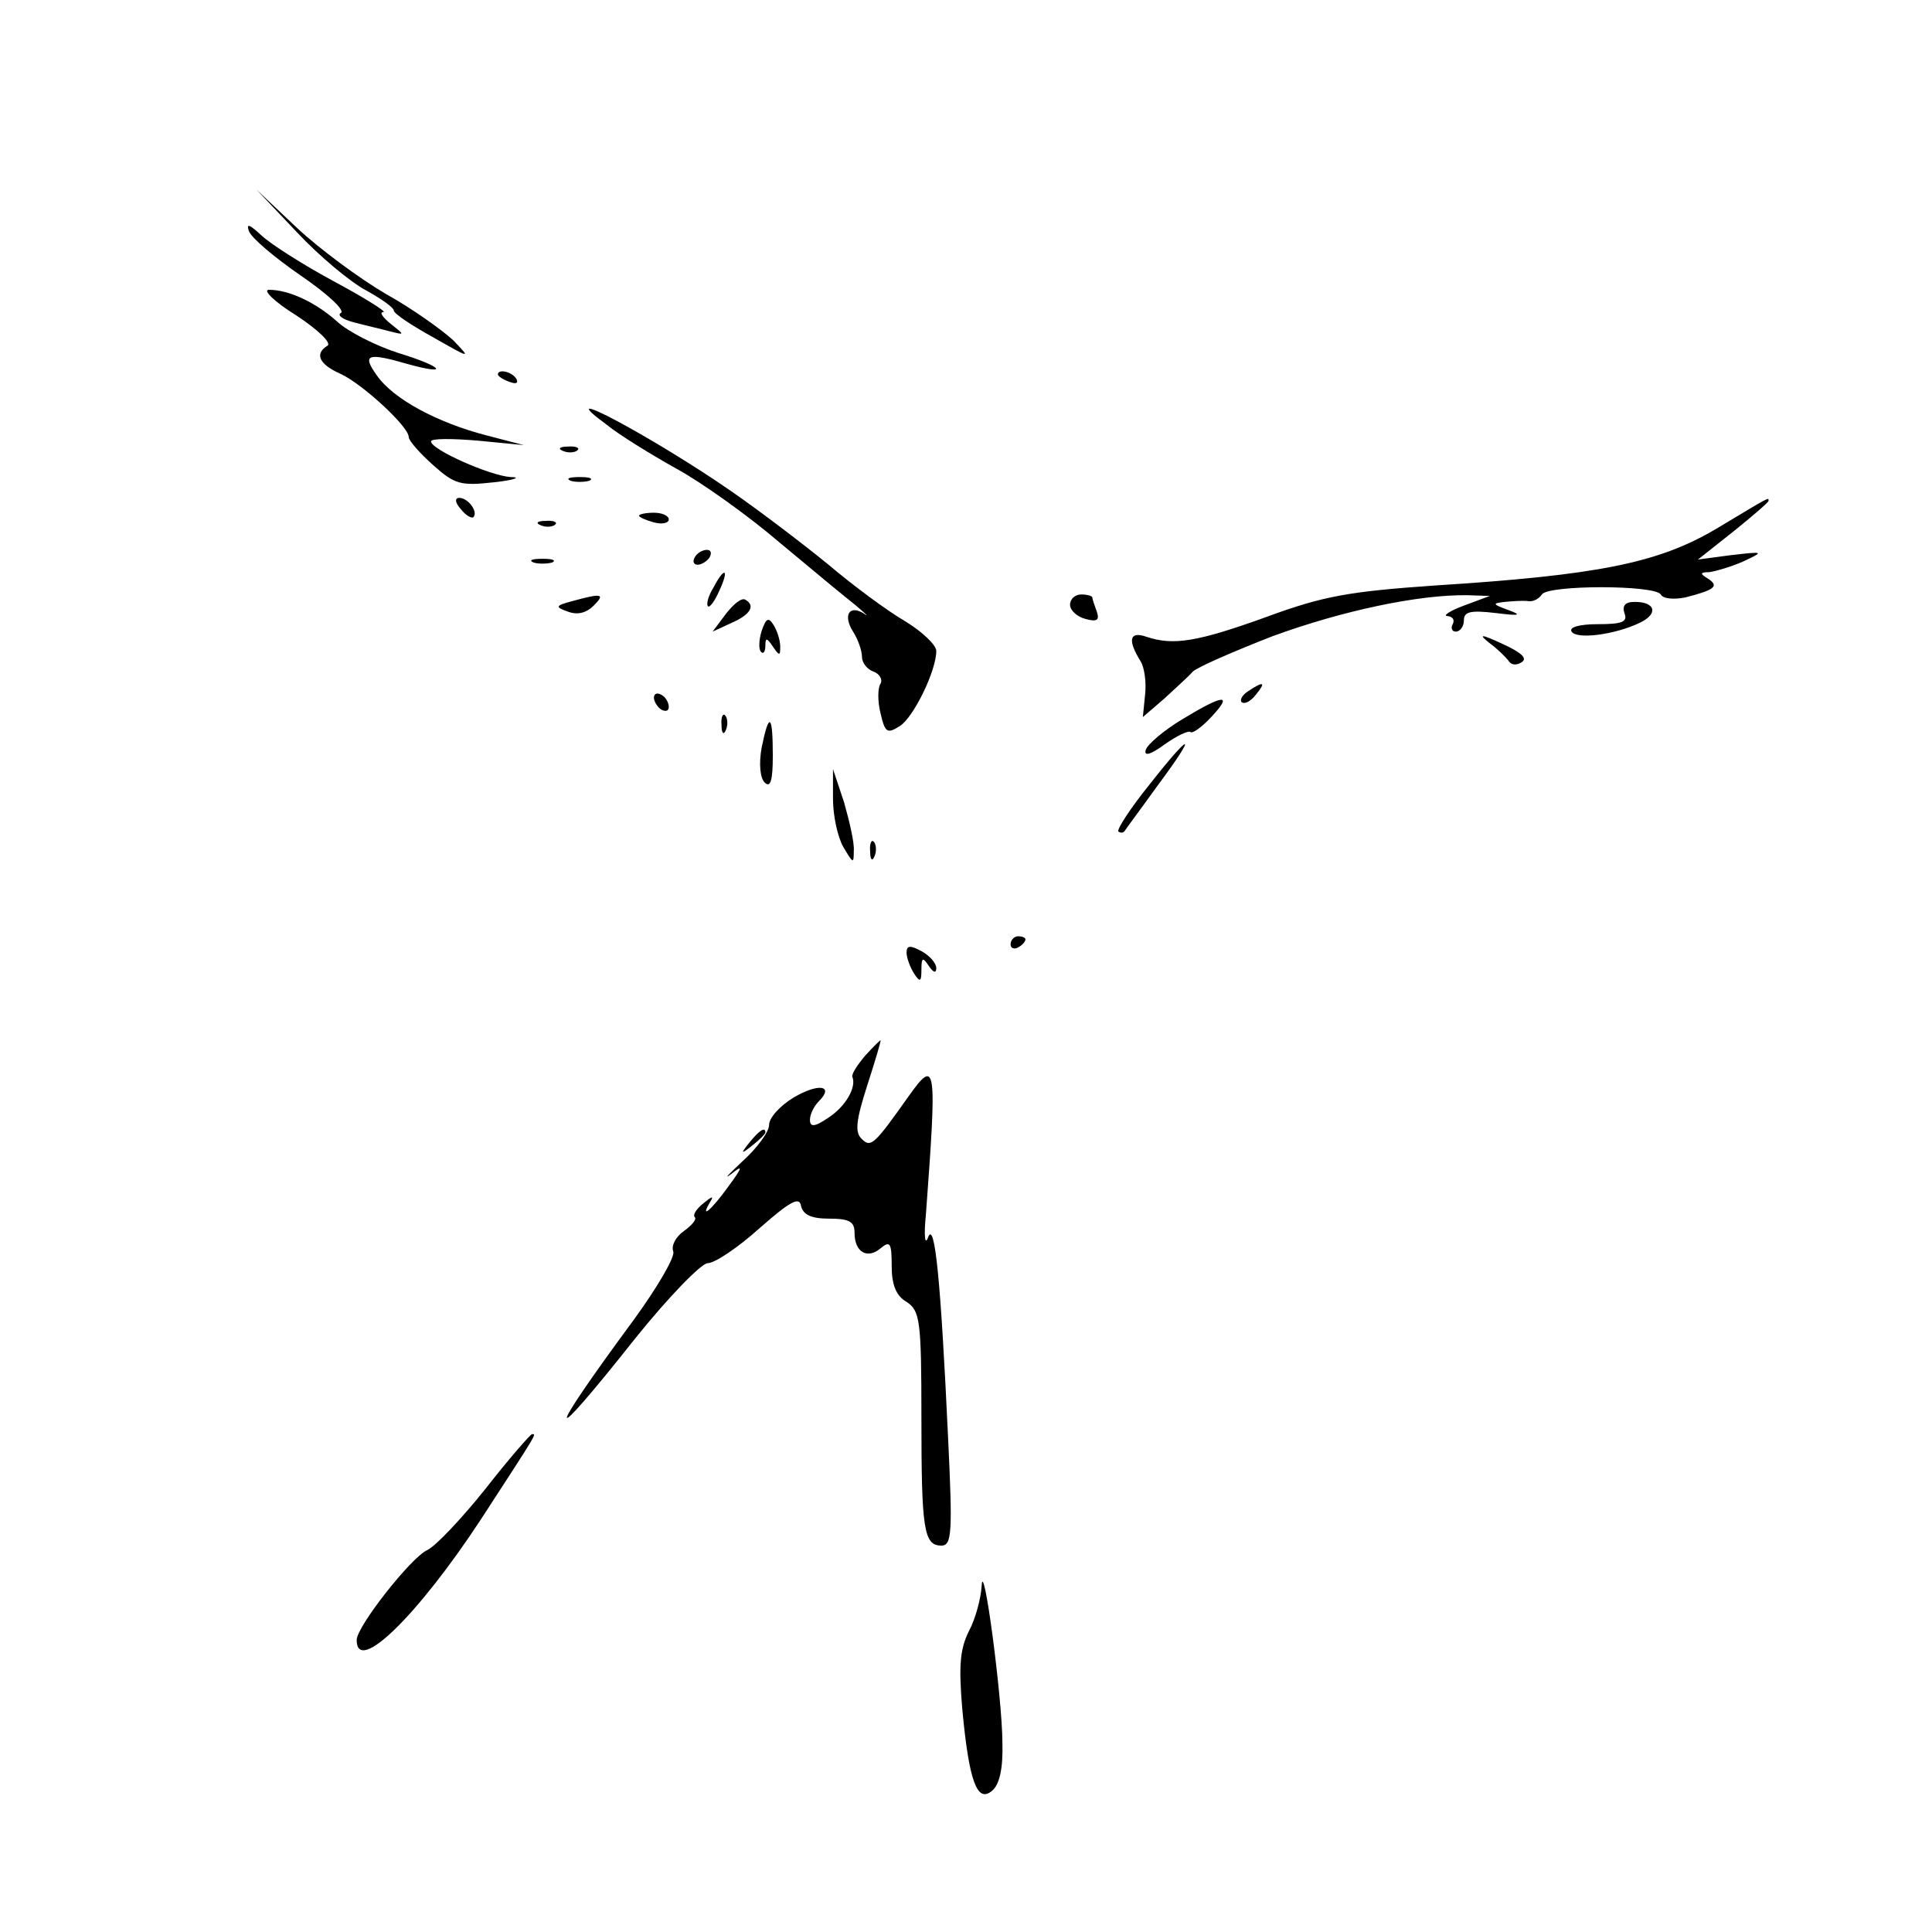 <?xml version="1.0" standalone="no"?>
<!DOCTYPE svg PUBLIC "-//W3C//DTD SVG 20010904//EN"
 "http://www.w3.org/TR/2001/REC-SVG-20010904/DTD/svg10.dtd">
<svg version="1.0" xmlns="http://www.w3.org/2000/svg"
 width="260pt" height="260pt" viewBox="0 0 260 260"
 preserveAspectRatio="xMidYMid meet">
<g transform="translate(0,260) scale(0.1,-0.1)"
fill="#000000" stroke="none">
<path d="M400 2287 c30 -32 72 -67 93 -78 20 -11 37 -23 37 -27 0 -4 24 -20
53 -36 51 -29 51 -29 27 -4 -14 13 -54 42 -90 62 -36 21 -90 61 -120 89 l-55
52 55 -58z"/>
<path d="M335 2289 c3 -9 35 -36 70 -60 35 -24 59 -46 54 -50 -6 -3 2 -9 18
-13 15 -4 37 -9 48 -12 20 -5 20 -5 1 10 -11 9 -16 16 -10 16 5 0 -25 19 -66
41 -41 22 -85 50 -98 62 -16 15 -21 17 -17 6z"/>
<path d="M398 2176 c29 -19 48 -37 43 -41 -18 -11 -12 -25 17 -38 29 -13 92
-71 92 -85 0 -5 15 -22 33 -38 29 -26 37 -28 82 -23 28 3 37 7 22 7 -28 2
-107 37 -107 48 0 4 28 4 63 1 l62 -6 -50 13 c-66 17 -126 49 -148 81 -20 28
-13 31 42 15 58 -16 46 -3 -13 15 -31 10 -68 29 -82 42 -29 26 -65 43 -92 43
-9 0 7 -16 36 -34z"/>
<path d="M670 2096 c0 -2 7 -7 16 -10 8 -3 12 -2 9 4 -6 10 -25 14 -25 6z"/>
<path d="M817 2028 c16 -13 58 -39 92 -58 35 -19 98 -64 140 -100 43 -36 89
-74 103 -85 13 -11 18 -16 11 -11 -20 13 -29 -2 -15 -24 7 -11 12 -26 12 -34
0 -8 7 -17 16 -20 8 -3 12 -11 9 -16 -4 -6 -4 -24 0 -40 6 -26 9 -28 26 -17
18 11 49 74 49 101 0 8 -19 26 -42 40 -24 14 -70 48 -103 76 -33 27 -92 72
-131 99 -104 72 -250 150 -167 89z"/>
<path d="M758 1993 c7 -3 16 -2 19 1 4 3 -2 6 -13 5 -11 0 -14 -3 -6 -6z"/>
<path d="M768 1953 c6 -2 18 -2 25 0 6 3 1 5 -13 5 -14 0 -19 -2 -12 -5z"/>
<path d="M620 1915 c7 -9 15 -13 17 -11 7 7 -7 26 -19 26 -6 0 -6 -6 2 -15z"/>
<path d="M2309 1888 c-78 -46 -159 -62 -379 -76 -114 -8 -149 -14 -225 -42
-94 -34 -126 -39 -162 -27 -23 8 -26 -4 -8 -33 5 -8 8 -28 6 -45 l-3 -30 29
25 c15 14 33 30 38 36 6 6 54 27 108 48 93 34 196 56 262 55 l30 -1 -35 -13
c-19 -7 -29 -14 -22 -14 7 -1 10 -5 7 -11 -3 -5 -1 -10 4 -10 6 0 11 7 11 15
0 12 9 14 43 10 32 -4 36 -3 17 4 -22 8 -22 9 -5 11 11 1 25 2 32 1 6 -1 14 3
18 9 8 13 152 13 160 0 3 -6 18 -7 33 -4 39 10 46 15 31 25 -12 7 -11 9 1 9 8
1 29 7 45 14 30 14 29 14 -15 9 l-45 -6 48 38 c26 21 47 39 47 41 0 5 4 7 -71
-38z"/>
<path d="M860 1906 c0 -2 9 -6 20 -9 11 -3 20 -1 20 4 0 5 -9 9 -20 9 -11 0
-20 -2 -20 -4z"/>
<path d="M728 1893 c7 -3 16 -2 19 1 4 3 -2 6 -13 5 -11 0 -14 -3 -6 -6z"/>
<path d="M935 1850 c-3 -5 -2 -10 4 -10 5 0 13 5 16 10 3 6 2 10 -4 10 -5 0
-13 -4 -16 -10z"/>
<path d="M718 1843 c6 -2 18 -2 25 0 6 3 1 5 -13 5 -14 0 -19 -2 -12 -5z"/>
<path d="M960 1809 c-7 -11 -10 -23 -7 -25 2 -2 9 7 15 21 14 30 7 33 -8 4z"/>
<path d="M770 1791 c-23 -6 -23 -8 -6 -14 13 -5 25 -2 35 8 16 16 11 17 -29 6z"/>
<path d="M977 1774 l-18 -24 26 12 c25 11 32 23 18 31 -5 3 -16 -6 -26 -19z"/>
<path d="M1440 1786 c0 -7 9 -16 21 -19 15 -4 19 -2 15 10 -3 8 -6 17 -6 19 0
2 -7 4 -15 4 -8 0 -15 -6 -15 -14z"/>
<path d="M2186 1775 c5 -12 -3 -15 -36 -15 -24 0 -39 -4 -35 -10 7 -11 59 -4
92 12 25 12 21 28 -7 28 -13 0 -17 -5 -14 -15z"/>
<path d="M1025 1751 c-4 -13 -4 -25 -1 -28 3 -4 6 0 6 8 0 11 2 11 10 -1 9
-13 10 -13 10 0 0 8 -4 21 -9 29 -7 11 -10 9 -16 -8z"/>
<path d="M2004 1735 c11 -8 22 -19 26 -24 3 -6 11 -7 18 -2 8 5 -1 13 -25 24
-30 14 -34 14 -19 2z"/>
<path d="M1680 1670 c-8 -5 -12 -12 -9 -15 4 -3 12 1 19 10 14 17 11 19 -10 5z"/>
<path d="M880 1661 c0 -5 5 -13 10 -16 6 -3 10 -2 10 4 0 5 -4 13 -10 16 -5 3
-10 2 -10 -4z"/>
<path d="M1591 1632 c-25 -15 -47 -34 -49 -41 -3 -9 6 -7 25 7 17 12 32 19 35
17 2 -3 15 6 28 20 30 32 17 31 -39 -3z"/>
<path d="M971 1624 c0 -11 3 -14 6 -6 3 7 2 16 -1 19 -3 4 -6 -2 -5 -13z"/>
<path d="M1025 1594 c-4 -22 -2 -41 4 -47 8 -8 11 3 11 36 0 56 -5 60 -15 11z"/>
<path d="M1546 1543 c-25 -31 -43 -59 -41 -62 3 -2 6 -2 8 0 1 2 22 30 45 62
55 74 46 74 -12 0z"/>
<path d="M1121 1525 c0 -22 6 -51 14 -65 13 -22 14 -23 14 -5 1 11 -6 40 -13
65 l-15 45 0 -40z"/>
<path d="M1171 1454 c0 -11 3 -14 6 -6 3 7 2 16 -1 19 -3 4 -6 -2 -5 -13z"/>
<path d="M1360 1329 c0 -5 5 -7 10 -4 6 3 10 8 10 11 0 2 -4 4 -10 4 -5 0 -10
-5 -10 -11z"/>
<path d="M1220 1318 c0 -7 5 -20 10 -28 8 -12 10 -12 10 5 0 17 2 17 10 5 6
-9 10 -10 10 -3 0 7 -9 17 -20 23 -15 8 -20 8 -20 -2z"/>
<path d="M1164 1179 c-10 -12 -18 -24 -17 -28 6 -14 -9 -40 -32 -55 -19 -13
-25 -13 -25 -3 0 7 5 18 12 25 21 21 0 25 -34 5 -18 -11 -33 -27 -33 -37 0 -9
-16 -31 -36 -49 -19 -18 -26 -25 -15 -17 16 13 16 10 -4 -17 -23 -32 -39 -45
-24 -20 5 8 2 7 -9 -2 -10 -8 -15 -16 -12 -19 3 -3 -4 -11 -15 -19 -10 -7 -17
-19 -14 -27 3 -7 -21 -48 -53 -92 -121 -164 -120 -179 2 -25 45 56 88 100 97
101 10 0 41 21 70 47 42 37 54 43 56 30 3 -12 14 -17 38 -17 27 0 34 -4 34
-19 0 -26 17 -36 35 -21 13 11 15 7 15 -24 0 -25 6 -40 20 -48 18 -12 20 -24
20 -155 0 -151 3 -173 27 -173 14 0 15 18 9 143 -10 215 -18 295 -27 272 -4
-12 -6 1 -3 30 15 202 14 212 -23 160 -46 -65 -51 -70 -63 -58 -10 9 -8 25 7
72 11 34 19 61 18 61 -1 0 -10 -9 -21 -21z"/>
<path d="M1009 1063 c-13 -16 -12 -17 4 -4 9 7 17 15 17 17 0 8 -8 3 -21 -13z"/>
<path d="M653 596 c-32 -40 -67 -77 -78 -82 -22 -10 -95 -103 -95 -121 0 -48
83 34 167 162 78 120 75 115 69 115 -2 0 -31 -33 -63 -74z"/>
<path d="M1321 465 c-1 -16 -8 -43 -17 -60 -12 -24 -14 -46 -9 -105 9 -97 20
-127 40 -110 10 8 15 30 14 64 0 60 -26 255 -28 211z"/>
</g>
</svg>
